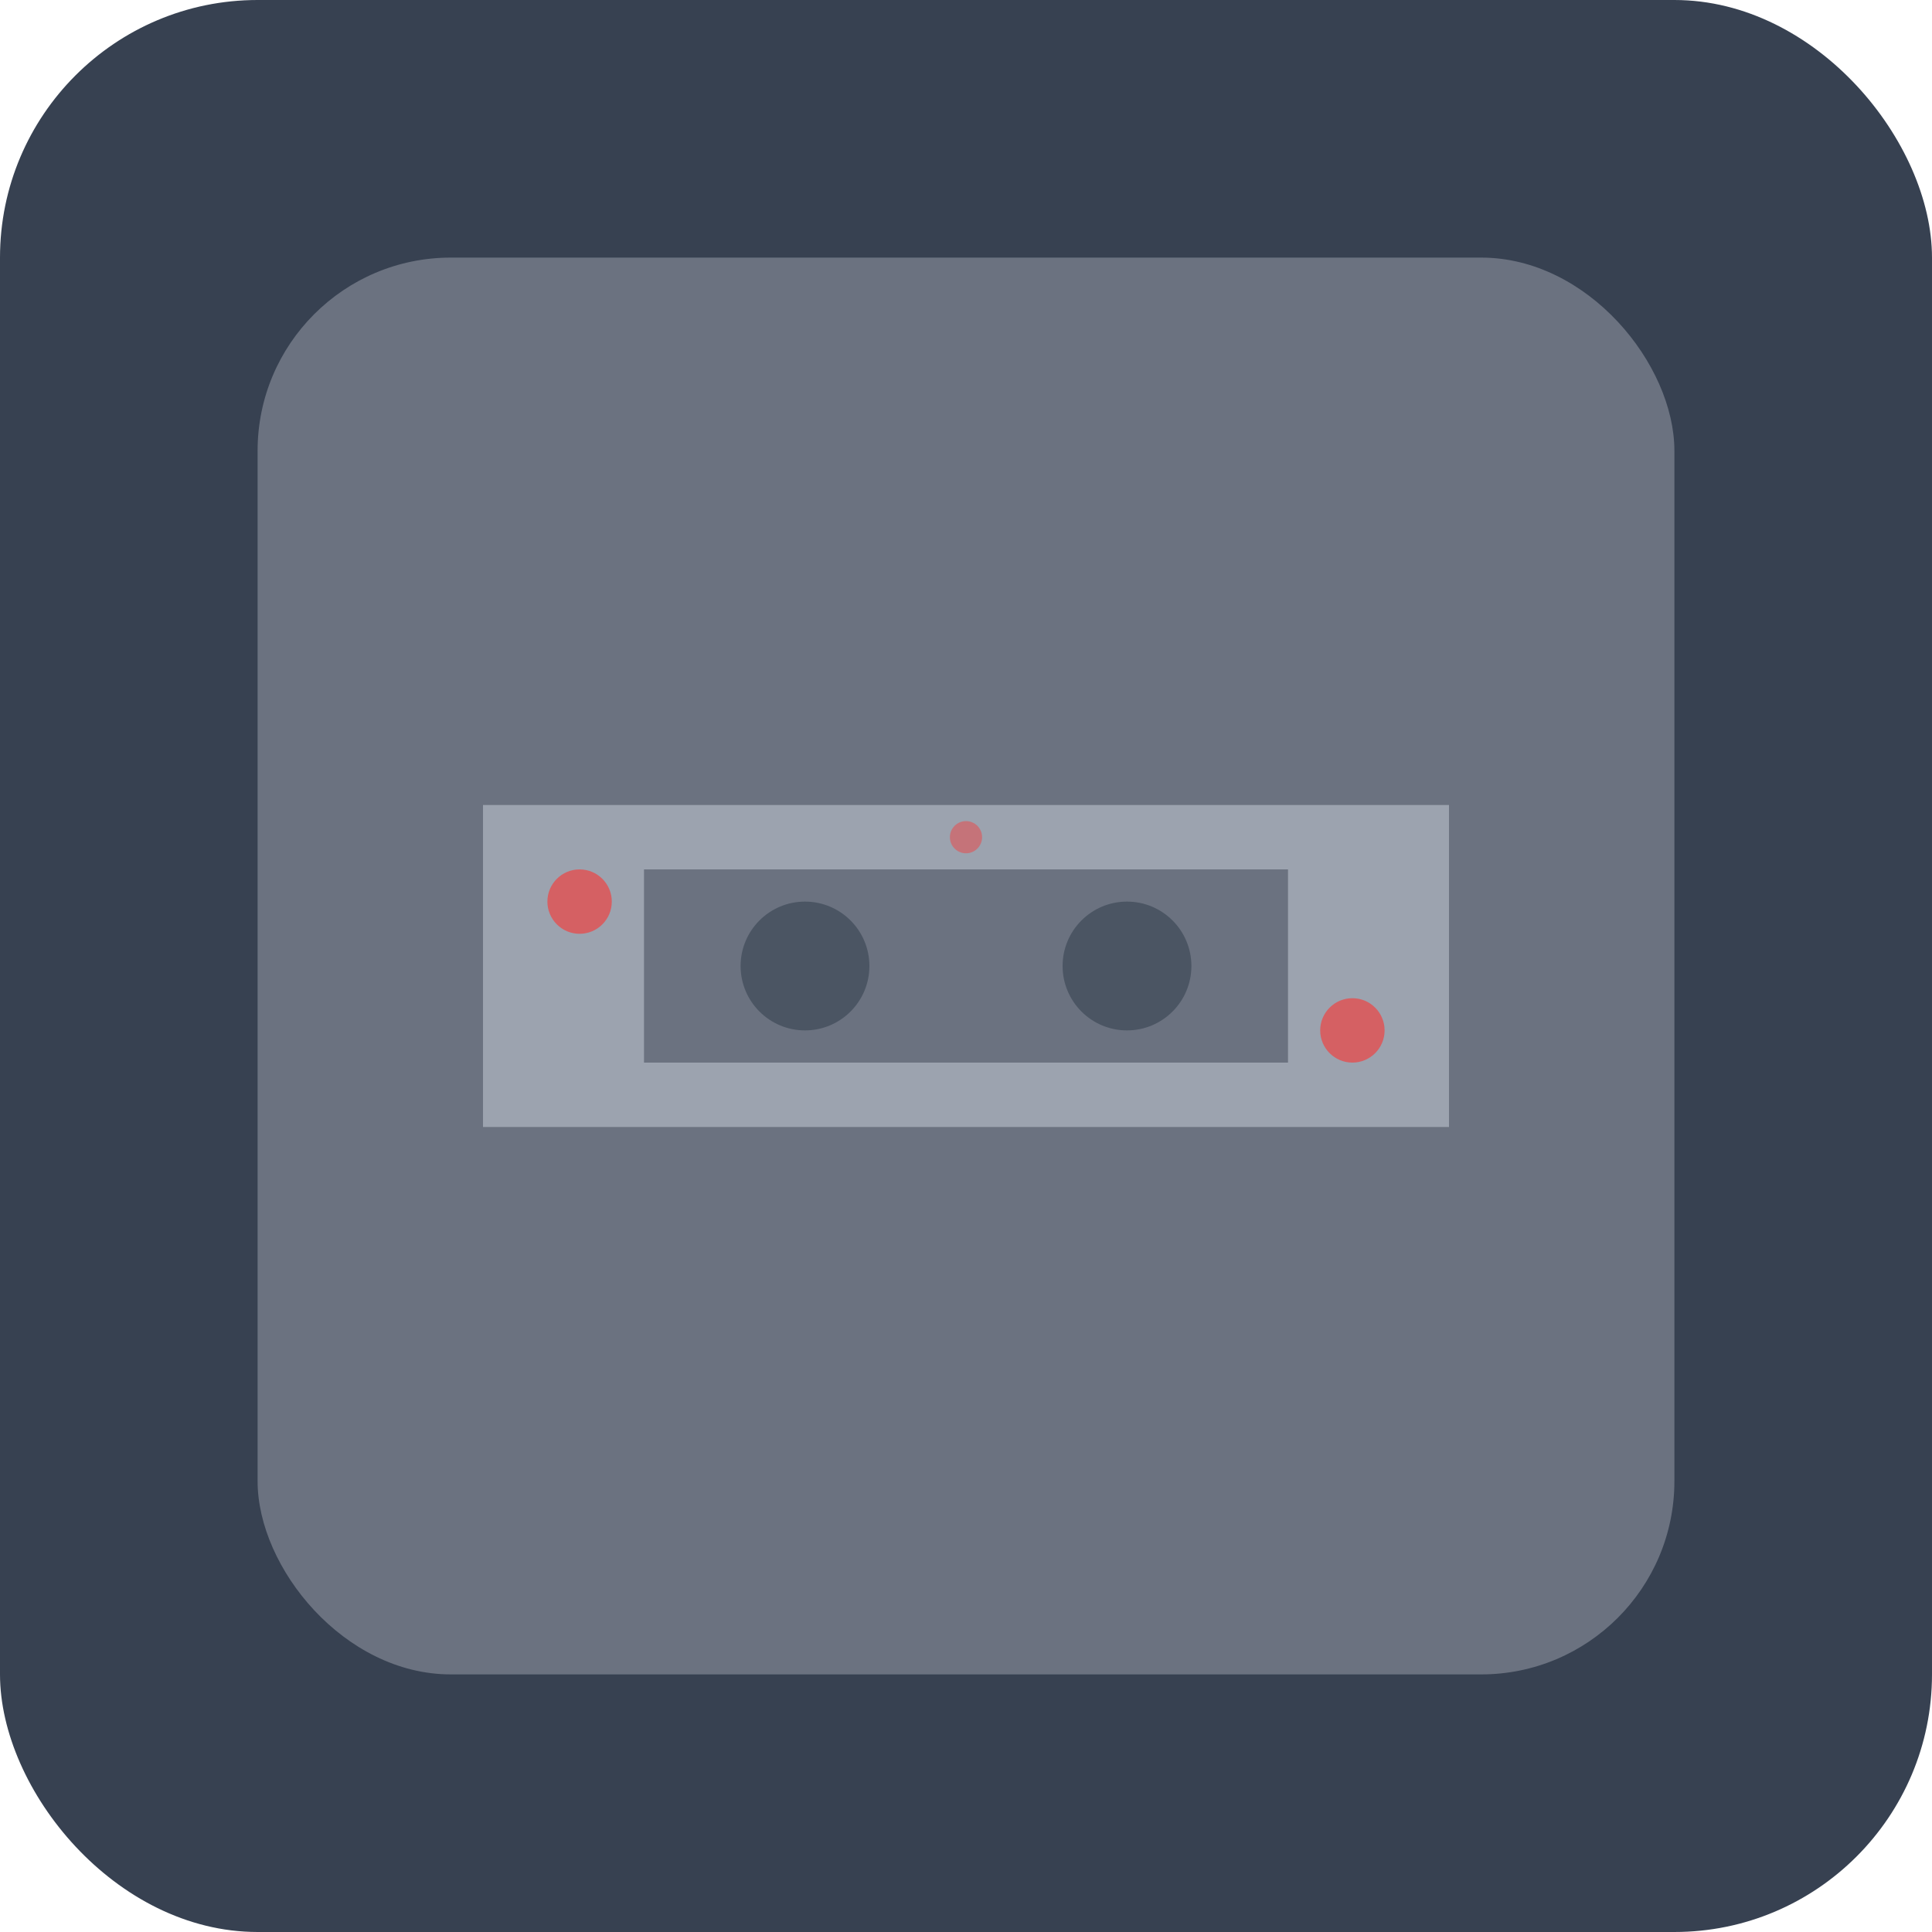 <svg width="60" height="60" viewBox="0 0 60 60" fill="none" xmlns="http://www.w3.org/2000/svg">
  <rect width="60" height="60" rx="8" fill="#374151"/>
  <rect x="8" y="8" width="44" height="44" rx="6" fill="#6B7280"/>
  
  <!-- Paslı Silah -->
  <path d="M15 25L45 25L45 35L15 35L15 25Z" fill="#9CA3AF"/>
  <rect x="20" y="27" width="20" height="6" fill="#6B7280"/>
  <circle cx="25" cy="30" r="2" fill="#4B5563"/>
  <circle cx="35" cy="30" r="2" fill="#4B5563"/>
  
  <!-- Pas efekti -->
  <circle cx="18" cy="28" r="1" fill="#EF4444" opacity="0.7"/>
  <circle cx="42" cy="32" r="1" fill="#EF4444" opacity="0.7"/>
  <circle cx="30" cy="26" r="0.5" fill="#EF4444" opacity="0.5"/>
</svg>

